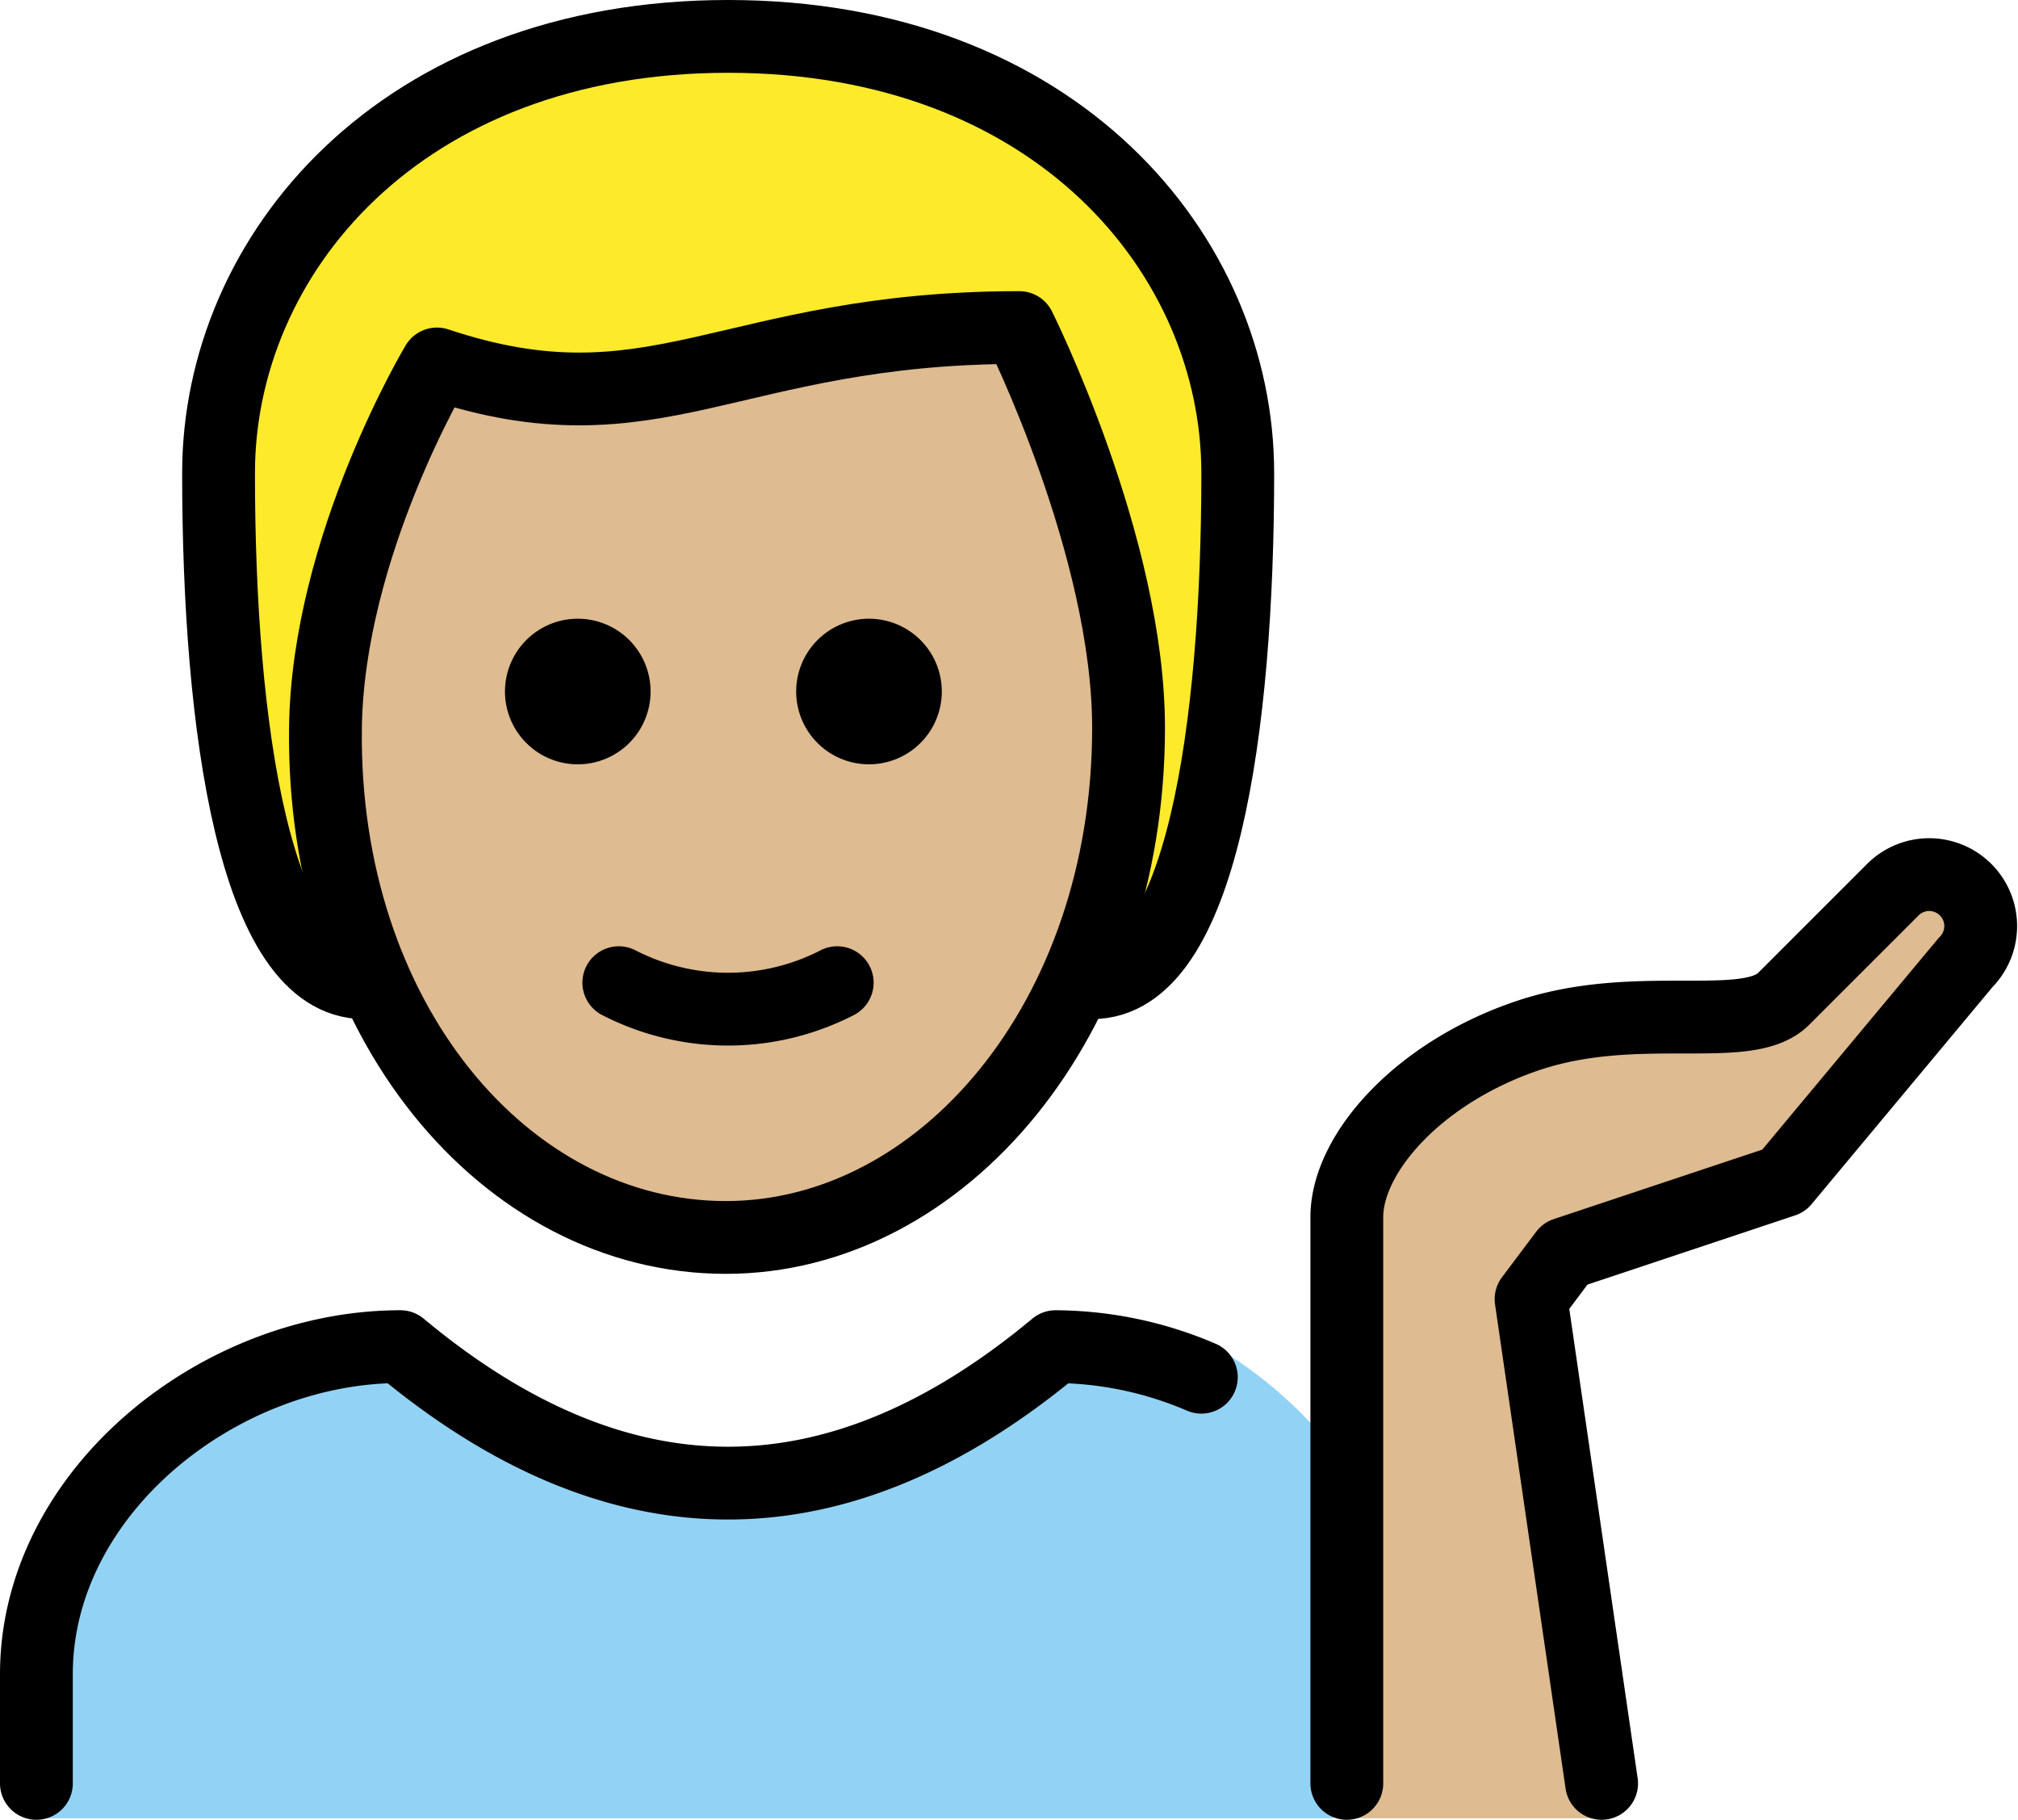 <?xml version="1.0" encoding="UTF-8" standalone="no"?>
<svg
   id="emoji"
   viewBox="0 0 55.439 50"
   version="1.1"
   sodipodi:docname="1f481-1f3fc-200d-2642-fe0f.svg"
   width="55.439"
   height="50"
   xmlns:inkscape="http://www.inkscape.org/namespaces/inkscape"
   xmlns:sodipodi="http://sodipodi.sourceforge.net/DTD/sodipodi-0.dtd"
   xmlns="http://www.w3.org/2000/svg"
   xmlns:svg="http://www.w3.org/2000/svg">
  <defs
     id="defs11" />
  <sodipodi:namedview
     id="namedview11"
     pagecolor="#ffffff"
     bordercolor="#000000"
     borderopacity="0.25"
     inkscape:showpageshadow="2"
     inkscape:pageopacity="0.0"
     inkscape:pagecheckerboard="0"
     inkscape:deskcolor="#d1d1d1" />
  <g
     id="color"
     transform="translate(-10.945,-11)">
    <path
       fill="#92d3f5"
       d="M 11.945,60.958 V 56.74 c 0,-4.994 5.008,-9 10,-9 q 9,7.5 18,0 c 1.368,0 3.122,-0.278 4.389,0.261 a 11.877,11.877 0 0 1 3.236,2.812 v 10.146"
       id="path1" />
  </g>
  <g
     id="skin"
     transform="translate(-10.945,-11)">
    <path
       fill="#debb90"
       d="m 54.945,60.958 -1.938,-14.264 0.938,-1.25 6,-2 5,-6 a 1.414,1.414 0 0 0 -2,-2 l -3,3 c -1,1 -4,0 -7,1 -3,1 -5,3.232 -5,5 v 16.514"
       id="path2" />
    <path
       fill="#debb90"
       d="m 19.886,31 c -0.102,7.999 4.064,14 11,14 7.064,0 11.063,-6 11.063,-14 0,-5 -3,-10 -3,-10 -8,0 -10,3 -16,1 a 17.077,17.077 0 0 0 -3.063,9 z"
       id="path3" />
  </g>
  <g
     id="hair"
     transform="translate(-10.945,-11)">
    <path
       fill="#fcea2b"
       d="m 39.227,19.688 c -7.473,0 -8.716,3.591 -16.36,1.88 C 19.463,20.806 20.949,38 20.949,38 c -3,0 -4,-7 -4,-14 0,-6 5,-12 14,-12 9,0 14,6 14,12 0,7 -1,14 -4,14 0,0 0.717,-18.312 -1.722,-18.312 z"
       id="path4" />
  </g>
  <g
     id="line"
     transform="translate(-10.945,-11)">
    <path
       fill="none"
       stroke="#000000"
       stroke-linecap="round"
       stroke-linejoin="round"
       stroke-width="2"
       d="m 11.945,60 v -3 c 0,-4.994 5.008,-9 10,-9 q 9,7.5 18,0 a 10.271,10.271 0 0 1 4.003,0.84"
       id="path5" />
    <path
       d="m 36.818,30 a 2,2 0 1 1 -2,-2 2,2 0 0 1 2,2"
       id="path6" />
    <path
       d="m 28.818,30 a 2,2 0 1 1 -2,-2 2,2 0 0 1 2,2"
       id="path7" />
    <path
       fill="none"
       stroke="#000000"
       stroke-linecap="round"
       stroke-linejoin="round"
       stroke-width="2"
       d="m 27.945,38 a 6.553,6.553 0 0 0 6,0"
       id="path8" />
    <path
       fill="none"
       stroke="#000000"
       stroke-linecap="round"
       stroke-linejoin="round"
       stroke-width="2"
       d="m 54.945,60 -1.938,-13.305 0.938,-1.25 6,-2 5,-6 a 1.414,1.414 0 0 0 -2,-2 l -3,3 c -1,1 -4,0 -7,1 -3,1 -5,3.232 -5,5 V 60"
       id="path9" />
    <path
       fill="none"
       stroke="#000000"
       stroke-linecap="round"
       stroke-linejoin="round"
       stroke-width="2"
       d="m 20.949,38 c -3,0 -4,-7 -4,-14 0,-6 5,-12 14,-12 9,0 14,6 14,12 0,7 -1,14 -4,14"
       id="path10" />
    <path
       fill="none"
       stroke="#000000"
       stroke-linejoin="round"
       stroke-width="2"
       d="m 19.886,31 c -0.102,7.999 4.936,14 11,14 5.936,0 11.063,-6 11.063,-14 0,-5 -3,-11 -3,-11 -8,0 -10,3 -16,1 0,0 -3,5 -3.063,10 z"
       id="path11" />
  </g>
</svg>
